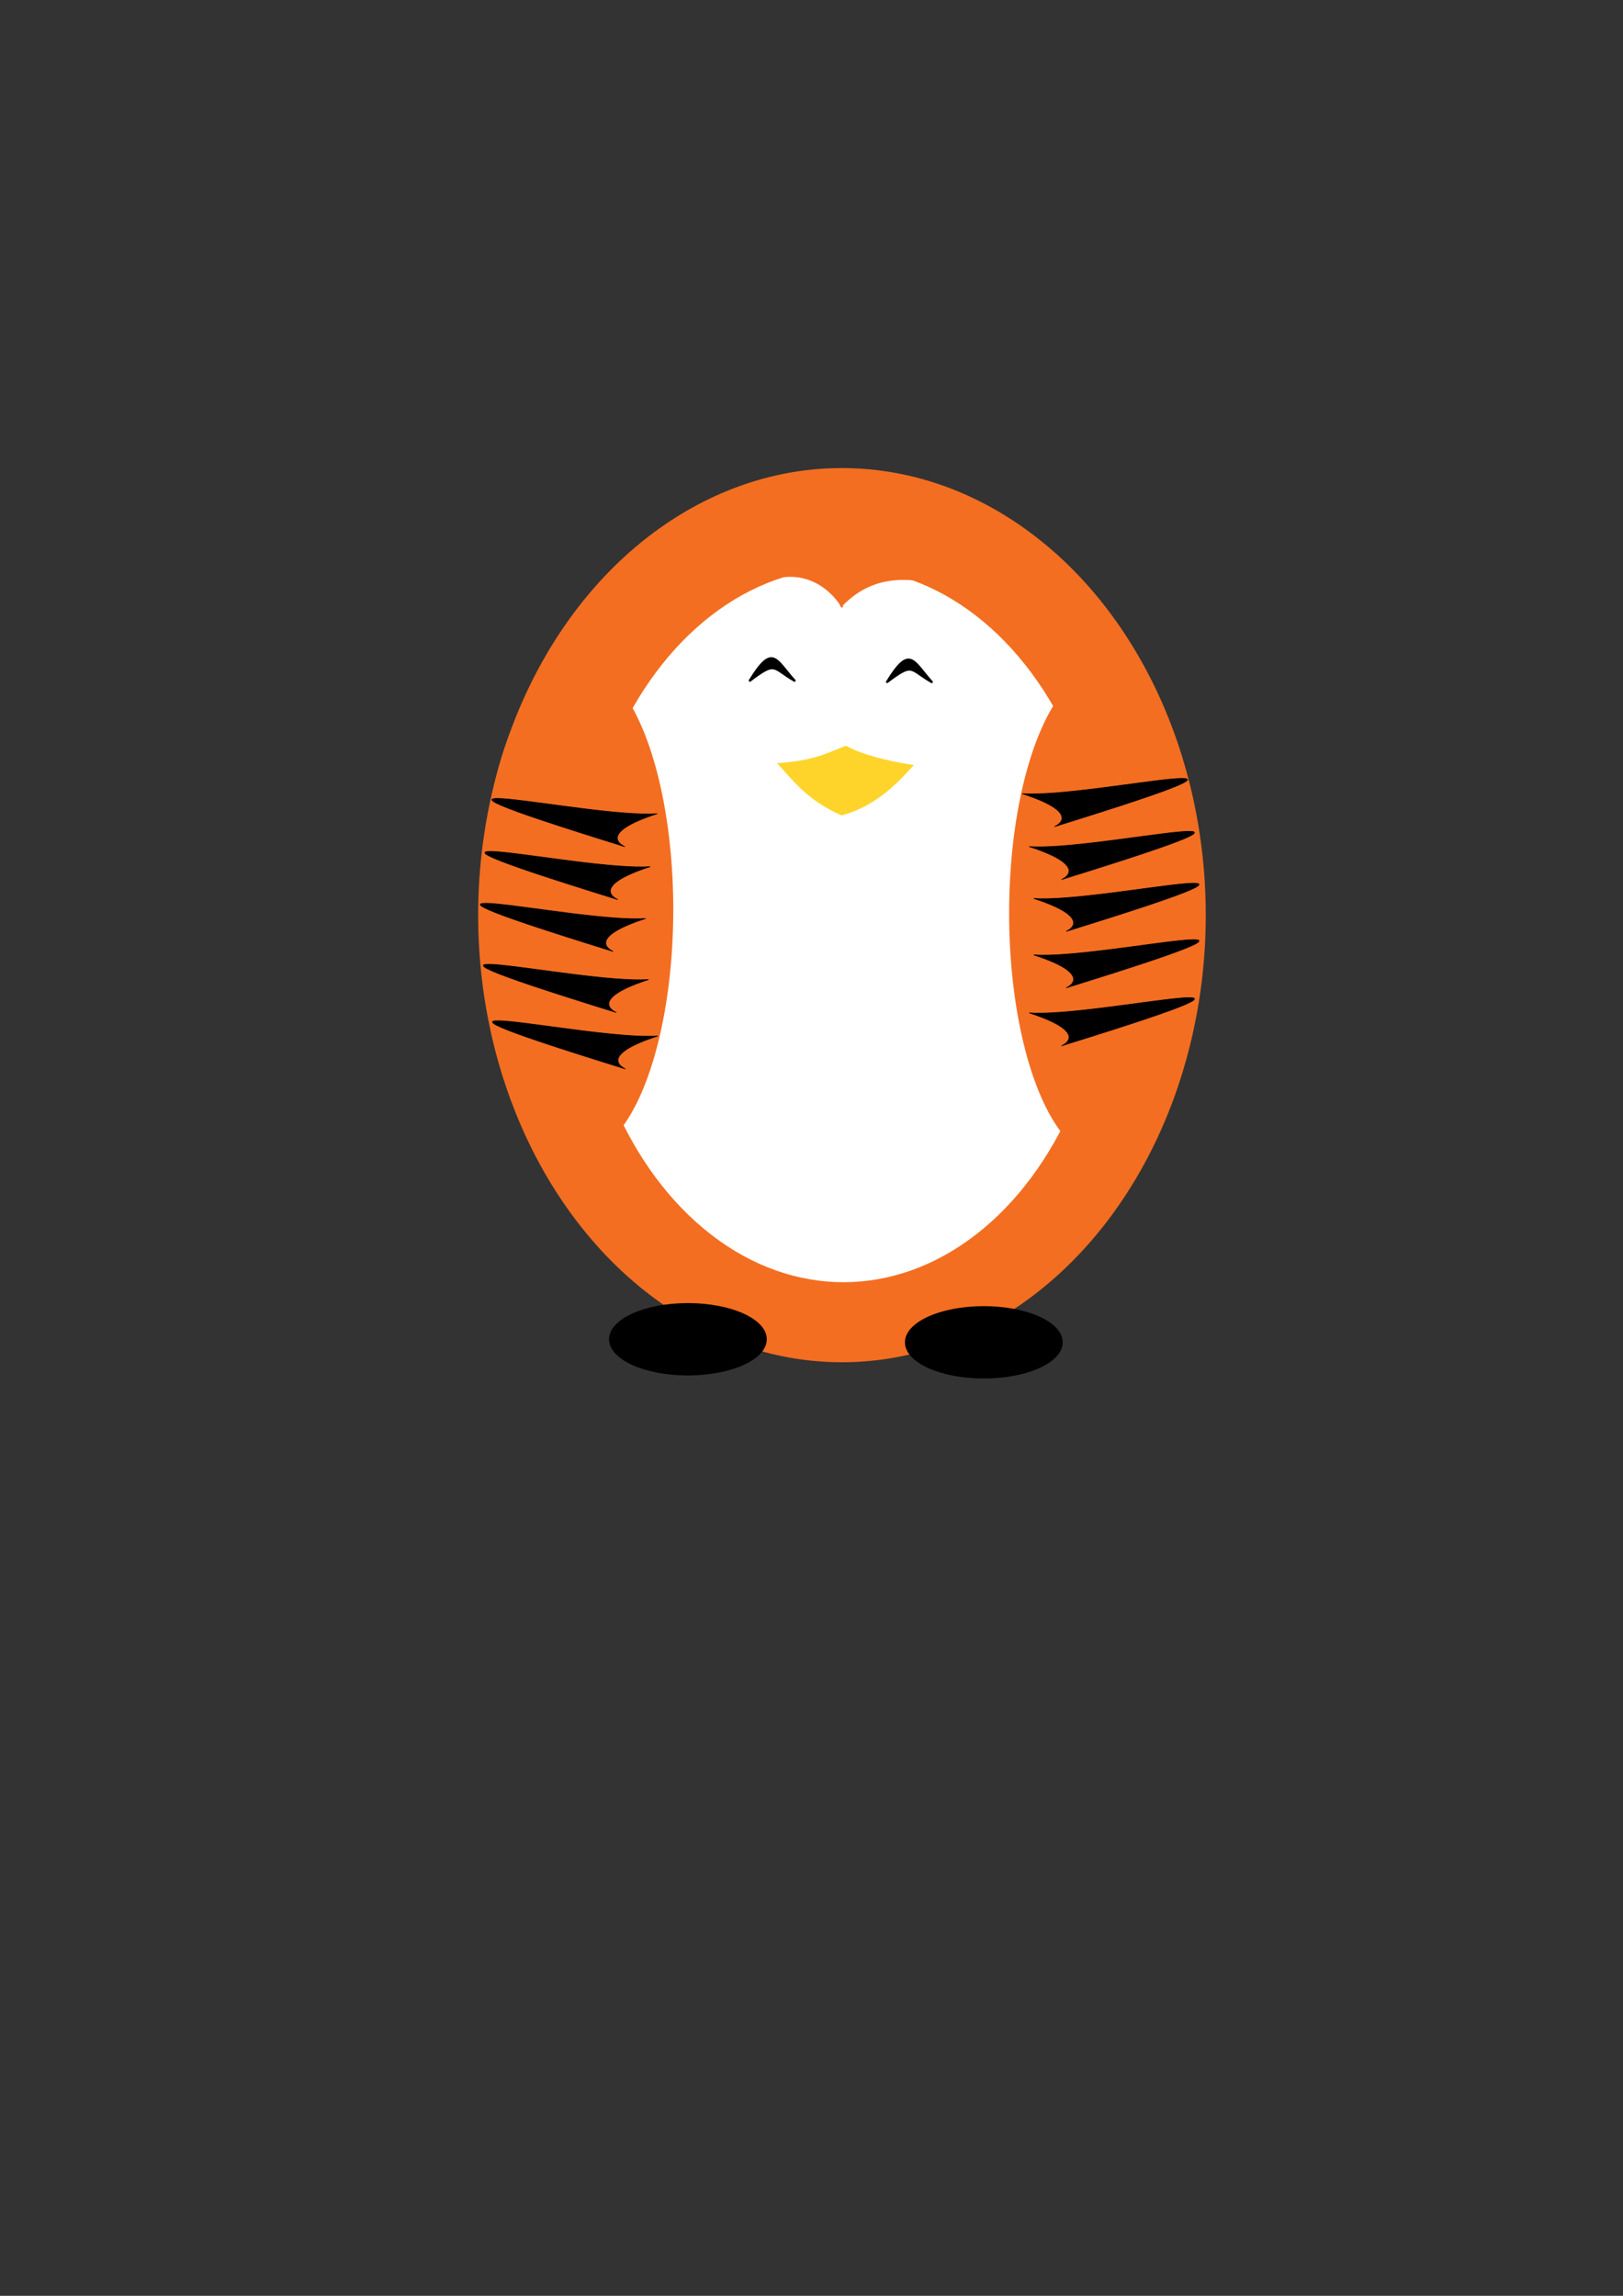 <?xml version="1.0" encoding="UTF-8" standalone="no"?>
<!-- Created with Inkscape (http://www.inkscape.org/) -->

<svg
   xmlns:dc="http://purl.org/dc/elements/1.1/"
   xmlns:cc="http://creativecommons.org/ns#"
   xmlns:rdf="http://www.w3.org/1999/02/22-rdf-syntax-ns#"
   xmlns:svg="http://www.w3.org/2000/svg"
   xmlns="http://www.w3.org/2000/svg"
   xmlns:sodipodi="http://sodipodi.sourceforge.net/DTD/sodipodi-0.dtd"
   xmlns:inkscape="http://www.inkscape.org/namespaces/inkscape"
   width="210mm"
   height="297mm"
   viewBox="0 0 744.094 1052.362"
   id="svg2"
   version="1.1"
   inkscape:version="0.92.1 r"
   sodipodi:docname="panguin1.svg">
  <rect x="0" y="0" width="744.094" height="1052.362" fill="#333333" stroke="none"/>
  <defs
     id="defs4" />
  <sodipodi:namedview
     id="base"
     pagecolor="#ffffff"
     bordercolor="#666666"
     borderopacity="1.0"
     inkscape:pageopacity="0.0"
     inkscape:pageshadow="2"
     inkscape:zoom="0.87705101"
     inkscape:cx="220.45056"
     inkscape:cy="650.83759"
     inkscape:document-units="px"
     inkscape:current-layer="g3737"
     showgrid="false"
     inkscape:window-width="1366"
     inkscape:window-height="710"
     inkscape:window-x="0"
     inkscape:window-y="26"
     inkscape:window-maximized="1"
     showguides="false"
     inkscape:guide-bbox="true">
    <sodipodi:guide
       position="275.524,750.35"
       orientation="0,1"
       id="guide4311"
       inkscape:locked="false" />
    <sodipodi:guide
       position="218.881,713.986"
       orientation="1,0"
       id="guide4313"
       inkscape:locked="false" />
    <sodipodi:guide
       position="552.448,630.769"
       orientation="1,0"
       id="guide4315"
       inkscape:locked="false" />
    <sodipodi:guide
       position="383.217,594.406"
       orientation="1,0"
       id="guide4477"
       inkscape:locked="false" />
    <sodipodi:guide
       position="349.65,557.343"
       orientation="1,0"
       id="guide4480"
       inkscape:locked="false" />
    <sodipodi:guide
       position="415.385,570.629"
       orientation="1,0"
       id="guide4482"
       inkscape:locked="false" />
    <sodipodi:guide
       position="509.79,453.846"
       orientation="0,1"
       id="guide4503"
       inkscape:locked="false" />
  </sodipodi:namedview>
  <g
     style="display:none"
     inkscape:label="feet1Behind"
     id="g3731"
     inkscape:groupmode="layer">
    <ellipse
       ry="16.084"
       rx="35.664"
       cy="615.299"
       cx="451.049"
       id="ellipse3727"
       style="opacity:1;fill:#000000;fill-opacity:1;stroke:#000000;stroke-opacity:1" />
    <ellipse
       ry="16.084"
       rx="35.664"
       cy="613.901"
       cx="315.385"
       id="ellipse3729"
       style="opacity:1;fill:#000000;fill-opacity:1;stroke:#000000;stroke-opacity:1" />
  </g>
  <g
     inkscape:groupmode="layer"
     id="layer5"
     inkscape:label="balckbase"
     style="display:inline">
    <ellipse
       style="display:inline;opacity:1;fill:#f36e21;fill-opacity:1;stroke:#f36e21;stroke-width:2;stroke-miterlimit:4;stroke-dasharray:none;stroke-opacity:1"
       id="path3336"
       cx="386.014"
       cy="419.495"
       rx="165.789"
       ry="203.947" />
  </g>
  <g
     inkscape:groupmode="layer"
     id="layer2"
     inkscape:label="outline"
     style="display:inline">
    <ellipse
       style="opacity:1;fill:#ffffff;fill-opacity:1;stroke:#f36e21;stroke-width:2;stroke-miterlimit:4;stroke-dasharray:none;stroke-opacity:1"
       id="path3370"
       cx="386.713"
       cy="424.055"
       rx="122.727"
       ry="164.685" />
    <path
       style="fill:#f36e21;fill-opacity:1;fill-rule:evenodd;stroke:#f36e21;stroke-width:1px;stroke-linecap:butt;stroke-linejoin:miter;stroke-opacity:1"
       d="m 357.692,264.265 c 20.884,-3.274 30.313,16.975 27.972,13.287 4.853,-4.839 14.823,-14.124 34.266,-11.888 -30.421,-14.288 -43.933,-4.419 -62.238,-1.399 z"
       id="path3372"
       inkscape:connector-curvature="0"
       sodipodi:nodetypes="cccc" />
    <path
       style="fill:#000000;stroke:#000000;stroke-width:0.938px;stroke-linecap:butt;stroke-linejoin:miter;stroke-opacity:1"
       d="m 406.469,312.852 c 10.711,-17.527 11.988,-9.993 20.979,0 -10.873,-6.167 -8.371,-9.455 -20.979,0 z"
       id="path3739"
       inkscape:connector-curvature="0"
       sodipodi:nodetypes="ccc" />
    <path
       style="display:inline;fill:#000000;stroke:#000000;stroke-width:0.938px;stroke-linecap:butt;stroke-linejoin:miter;stroke-opacity:1"
       d="m 343.557,312.231 c 10.711,-17.527 11.988,-9.993 20.979,0 -10.873,-6.167 -8.371,-9.455 -20.979,0 z"
       id="path3739-3"
       inkscape:connector-curvature="0"
       sodipodi:nodetypes="ccc" />
  </g>
  <g
     inkscape:groupmode="layer"
     id="layer6"
     inkscape:label="eyes"
     style="display:none">
    <ellipse
       style="opacity:1;fill:#000000;fill-opacity:1;stroke:#000000;stroke-width:2;stroke-miterlimit:4;stroke-dasharray:none;stroke-opacity:1"
       id="path3469"
       cx="352.448"
       cy="306.208"
       rx="3.497"
       ry="6.993" />
    <ellipse
       style="opacity:1;fill:#000000;fill-opacity:1;stroke:#000000;stroke-width:2;stroke-miterlimit:4;stroke-dasharray:none;stroke-opacity:1"
       id="path3469-6"
       cx="415.385"
       cy="306.908"
       rx="3.497"
       ry="6.993" />
  </g>
  <g
     style="display:inline"
     inkscape:label="eyes2"
     id="g3737"
     inkscape:groupmode="layer" />
  <g
     inkscape:groupmode="layer"
     id="layer7"
     inkscape:label="nose"
     style="opacity:1">
    <path
       style="fill:#ffd42a;fill-rule:evenodd;stroke:#ffd42a;stroke-opacity:1"
       d="m 357.343,350.264 c 16.902,-1.286 22.401,-4.852 30.528,-7.892 6.052,3.594 18.523,6.914 30.104,8.665 -8.538,9.55 -17.957,18.219 -32.027,22.237 -14.578,-6.409 -21.23,-14.8 -28.605,-23.01 z"
       id="path3489"
       inkscape:connector-curvature="0"
       sodipodi:nodetypes="ccccc" />
  </g>
  <g
     inkscape:groupmode="layer"
     id="layer9"
     inkscape:label="feet1"
     style="display:inline">
    <ellipse
       style="opacity:1;fill:#000000;fill-opacity:1;stroke:#000000;stroke-opacity:1"
       id="path4484"
       cx="451.049"
       cy="615.299"
       rx="35.664"
       ry="16.084" />
    <ellipse
       style="opacity:1;fill:#000000;fill-opacity:1;stroke:#000000;stroke-opacity:1"
       id="path4484-3"
       cx="315.385"
       cy="613.901"
       rx="35.664"
       ry="16.084" />
  </g>
  <g
     style="display:none"
     inkscape:label="feet2"
     id="g4528"
     inkscape:groupmode="layer">
    <path
       id="ellipse4530"
       style="opacity:1;fill:#000000;fill-opacity:1;stroke:#000000;stroke-opacity:1"
       sodipodi:type="arc"
       sodipodi:cx="451.74826"
       sodipodi:cy="-620.1972"
       sodipodi:rx="35.664333"
       sodipodi:ry="16.083916"
       sodipodi:start="0"
       sodipodi:end="3.1415927"
       d="m 487.413,-620.197 a 35.664,16.084 0 0 1 -17.832,13.929 35.664,16.084 0 0 1 -35.664,-1e-5 35.664,16.084 0 0 1 -17.832,-13.929 l 35.664,1e-5 z"
       transform="scale(1,-1)" />
    <path
       id="ellipse4530-0"
       style="display:inline;opacity:1;fill:#000000;fill-opacity:1;stroke:#000000;stroke-opacity:1"
       sodipodi:type="arc"
       sodipodi:cx="315.38461"
       sodipodi:cy="-619.84613"
       sodipodi:rx="35.664333"
       sodipodi:ry="16.083916"
       sodipodi:start="0"
       sodipodi:end="3.1415927"
       d="m 351.049,-619.846 a 35.664,16.084 0 0 1 -17.832,13.929 35.664,16.084 0 0 1 -35.664,0 35.664,16.084 0 0 1 -17.832,-13.929 l 35.664,0 z"
       transform="scale(1,-1)" />
  </g>
  <g
     inkscape:groupmode="layer"
     id="layer3"
     inkscape:label="flippers1"
     style="display:none">
    <ellipse
       style="opacity:1;fill:#f36e21;fill-opacity:1;stroke:#f36e21;stroke-width:2;stroke-miterlimit:4;stroke-dasharray:none;stroke-opacity:1"
       id="path3338"
       cx="516.493"
       cy="415.798"
       rx="43.053"
       ry="111.755" />
    <ellipse
       style="opacity:1;fill:#f36e21;fill-opacity:1;stroke:#f36e21;stroke-width:2;stroke-miterlimit:4;stroke-dasharray:none;stroke-opacity:1"
       id="path3338-3"
       cx="256.933"
       cy="416.898"
       rx="43.053"
       ry="111.755" />
  </g>
  <g
     style="display:inline"
     inkscape:label="flippers2"
     id="g4449"
     inkscape:groupmode="layer">
    <ellipse
       ry="111.755"
       rx="43.053"
       cy="418.596"
       cx="506.703"
       id="ellipse4451"
       style="opacity:1;fill:#f36e21;fill-opacity:1;stroke:#f36e21;stroke-width:2;stroke-miterlimit:4;stroke-dasharray:none;stroke-opacity:1" />
    <ellipse
       ry="111.755"
       rx="43.053"
       cy="416.898"
       cx="264.625"
       id="ellipse4453"
       style="opacity:1;fill:#f36e21;fill-opacity:1;stroke:#f36e21;stroke-width:2;stroke-miterlimit:4;stroke-dasharray:none;stroke-opacity:1" />
  </g>
  <g
     inkscape:groupmode="layer"
     id="layer8"
     inkscape:label="stripes1"
     style="display:none">
    <path
       style="fill:#000000;fill-rule:evenodd;stroke:#000000;stroke-width:0.302px;stroke-linecap:butt;stroke-linejoin:miter;stroke-opacity:1"
       d="m 293.59,372.976 c -28.924,9.412 -14.812,15.117 -14.812,15.117 -129.662,-40.185 -16.976,-12.812 14.812,-15.117 z"
       id="path4318"
       inkscape:connector-curvature="0"
       sodipodi:nodetypes="ccc" />
    <path
       style="fill:#000000;fill-rule:evenodd;stroke:#000000;stroke-width:0.302px;stroke-linecap:butt;stroke-linejoin:miter;stroke-opacity:1"
       d="m 289.677,448.996 c -28.924,9.412 -14.812,15.117 -14.812,15.117 -129.662,-40.185 -16.976,-12.812 14.812,-15.117 z"
       id="path4318-3"
       inkscape:connector-curvature="0"
       sodipodi:nodetypes="ccc" />
    <path
       style="fill:#000000;fill-rule:evenodd;stroke:#000000;stroke-width:0.302px;stroke-linecap:butt;stroke-linejoin:miter;stroke-opacity:1"
       d="m 288.278,421.024 c -28.924,9.412 -14.812,15.117 -14.812,15.117 -129.662,-40.185 -16.976,-12.812 14.812,-15.117 z"
       id="path4318-3-6"
       inkscape:connector-curvature="0"
       sodipodi:nodetypes="ccc" />
    <path
       style="fill:#000000;fill-rule:evenodd;stroke:#000000;stroke-width:0.302px;stroke-linecap:butt;stroke-linejoin:miter;stroke-opacity:1"
       d="m 290.376,397.248 c -28.924,9.412 -14.812,15.117 -14.812,15.117 -129.662,-40.185 -16.976,-12.812 14.812,-15.117 z"
       id="path4318-3-6-0"
       inkscape:connector-curvature="0"
       sodipodi:nodetypes="ccc" />
    <path
       style="display:inline;fill:#000000;fill-rule:evenodd;stroke:#000000;stroke-width:0.302px;stroke-linecap:butt;stroke-linejoin:miter;stroke-opacity:1"
       d="m 293.873,474.87 c -28.924,9.412 -14.812,15.117 -14.812,15.117 -129.662,-40.185 -16.976,-12.812 14.812,-15.117 z"
       id="path4318-3-0"
       inkscape:connector-curvature="0"
       sodipodi:nodetypes="ccc" />
    <path
       style="display:inline;fill:#000000;fill-rule:evenodd;stroke:#000000;stroke-width:0.302px;stroke-linecap:butt;stroke-linejoin:miter;stroke-opacity:1"
       d="m 478.438,360.986 c 28.924,9.412 14.812,15.117 14.812,15.117 129.662,-40.185 16.976,-12.812 -14.812,-15.117 z"
       id="path4318-6"
       inkscape:connector-curvature="0"
       sodipodi:nodetypes="ccc" />
    <path
       style="display:inline;fill:#000000;fill-rule:evenodd;stroke:#000000;stroke-width:0.302px;stroke-linecap:butt;stroke-linejoin:miter;stroke-opacity:1"
       d="m 483.75,434.908 c 28.924,9.412 14.812,15.117 14.812,15.117 129.662,-40.185 16.976,-12.812 -14.812,-15.117 z"
       id="path4318-3-1"
       inkscape:connector-curvature="0"
       sodipodi:nodetypes="ccc" />
    <path
       style="display:inline;fill:#000000;fill-rule:evenodd;stroke:#000000;stroke-width:0.302px;stroke-linecap:butt;stroke-linejoin:miter;stroke-opacity:1"
       d="m 483.75,409.034 c 28.924,9.412 14.812,15.117 14.812,15.117 129.662,-40.185 16.976,-12.812 -14.812,-15.117 z"
       id="path4318-3-6-4"
       inkscape:connector-curvature="0"
       sodipodi:nodetypes="ccc" />
    <path
       style="display:inline;fill:#000000;fill-rule:evenodd;stroke:#000000;stroke-width:0.302px;stroke-linecap:butt;stroke-linejoin:miter;stroke-opacity:1"
       d="m 481.652,385.258 c 28.924,9.412 14.812,15.117 14.812,15.117 129.662,-40.185 16.976,-12.812 -14.812,-15.117 z"
       id="path4318-3-6-0-2"
       inkscape:connector-curvature="0"
       sodipodi:nodetypes="ccc" />
    <path
       style="display:inline;fill:#000000;fill-rule:evenodd;stroke:#000000;stroke-width:0.302px;stroke-linecap:butt;stroke-linejoin:miter;stroke-opacity:1"
       d="m 481.652,461.481 c 28.924,9.412 14.812,15.117 14.812,15.117 129.662,-40.185 16.976,-12.812 -14.812,-15.117 z"
       id="path4318-3-0-8"
       inkscape:connector-curvature="0"
       sodipodi:nodetypes="ccc" />
  </g>
  <g
     style="display:inline"
     inkscape:label="stripes2"
     id="g4455"
     inkscape:groupmode="layer">
    <path
       sodipodi:nodetypes="ccc"
       inkscape:connector-curvature="0"
       id="path4457"
       d="m 301.282,372.976 c -28.924,9.412 -14.812,15.117 -14.812,15.117 -129.662,-40.185 -16.976,-12.812 14.812,-15.117 z"
       style="fill:#000000;fill-rule:evenodd;stroke:#000000;stroke-width:0.302px;stroke-linecap:butt;stroke-linejoin:miter;stroke-opacity:1" />
    <path
       sodipodi:nodetypes="ccc"
       inkscape:connector-curvature="0"
       id="path4459"
       d="m 297.369,448.996 c -28.924,9.412 -14.812,15.117 -14.812,15.117 -129.662,-40.185 -16.976,-12.812 14.812,-15.117 z"
       style="fill:#000000;fill-rule:evenodd;stroke:#000000;stroke-width:0.302px;stroke-linecap:butt;stroke-linejoin:miter;stroke-opacity:1" />
    <path
       sodipodi:nodetypes="ccc"
       inkscape:connector-curvature="0"
       id="path4461"
       d="m 295.971,421.024 c -28.924,9.412 -14.812,15.117 -14.812,15.117 -129.662,-40.185 -16.976,-12.812 14.812,-15.117 z"
       style="fill:#000000;fill-rule:evenodd;stroke:#000000;stroke-width:0.302px;stroke-linecap:butt;stroke-linejoin:miter;stroke-opacity:1" />
    <path
       sodipodi:nodetypes="ccc"
       inkscape:connector-curvature="0"
       id="path4463"
       d="m 298.069,397.248 c -28.924,9.412 -14.812,15.117 -14.812,15.117 -129.662,-40.185 -16.976,-12.812 14.812,-15.117 z"
       style="fill:#000000;fill-rule:evenodd;stroke:#000000;stroke-width:0.302px;stroke-linecap:butt;stroke-linejoin:miter;stroke-opacity:1" />
    <path
       sodipodi:nodetypes="ccc"
       inkscape:connector-curvature="0"
       id="path4465"
       d="m 301.565,474.87 c -28.924,9.412 -14.812,15.117 -14.812,15.117 -129.662,-40.185 -16.976,-12.812 14.812,-15.117 z"
       style="display:inline;fill:#000000;fill-rule:evenodd;stroke:#000000;stroke-width:0.302px;stroke-linecap:butt;stroke-linejoin:miter;stroke-opacity:1" />
    <path
       sodipodi:nodetypes="ccc"
       inkscape:connector-curvature="0"
       id="path4467"
       d="m 468.648,363.783 c 28.924,9.412 14.812,15.117 14.812,15.117 129.662,-40.185 16.976,-12.812 -14.812,-15.117 z"
       style="display:inline;fill:#000000;fill-rule:evenodd;stroke:#000000;stroke-width:0.302px;stroke-linecap:butt;stroke-linejoin:miter;stroke-opacity:1" />
    <path
       sodipodi:nodetypes="ccc"
       inkscape:connector-curvature="0"
       id="path4469"
       d="m 473.959,437.705 c 28.924,9.412 14.812,15.117 14.812,15.117 129.662,-40.185 16.976,-12.812 -14.812,-15.117 z"
       style="display:inline;fill:#000000;fill-rule:evenodd;stroke:#000000;stroke-width:0.302px;stroke-linecap:butt;stroke-linejoin:miter;stroke-opacity:1" />
    <path
       sodipodi:nodetypes="ccc"
       inkscape:connector-curvature="0"
       id="path4471"
       d="m 473.959,411.831 c 28.924,9.412 14.812,15.117 14.812,15.117 129.662,-40.185 16.976,-12.812 -14.812,-15.117 z"
       style="display:inline;fill:#000000;fill-rule:evenodd;stroke:#000000;stroke-width:0.302px;stroke-linecap:butt;stroke-linejoin:miter;stroke-opacity:1" />
    <path
       sodipodi:nodetypes="ccc"
       inkscape:connector-curvature="0"
       id="path4473"
       d="m 471.861,388.055 c 28.924,9.412 14.812,15.117 14.812,15.117 129.662,-40.185 16.976,-12.812 -14.812,-15.117 z"
       style="display:inline;fill:#000000;fill-rule:evenodd;stroke:#000000;stroke-width:0.302px;stroke-linecap:butt;stroke-linejoin:miter;stroke-opacity:1" />
    <path
       sodipodi:nodetypes="ccc"
       inkscape:connector-curvature="0"
       id="path4475"
       d="m 471.861,464.279 c 28.924,9.412 14.812,15.117 14.812,15.117 129.662,-40.185 16.976,-12.812 -14.812,-15.117 z"
       style="display:inline;fill:#000000;fill-rule:evenodd;stroke:#000000;stroke-width:0.302px;stroke-linecap:butt;stroke-linejoin:miter;stroke-opacity:1" />
  </g>
</svg>
